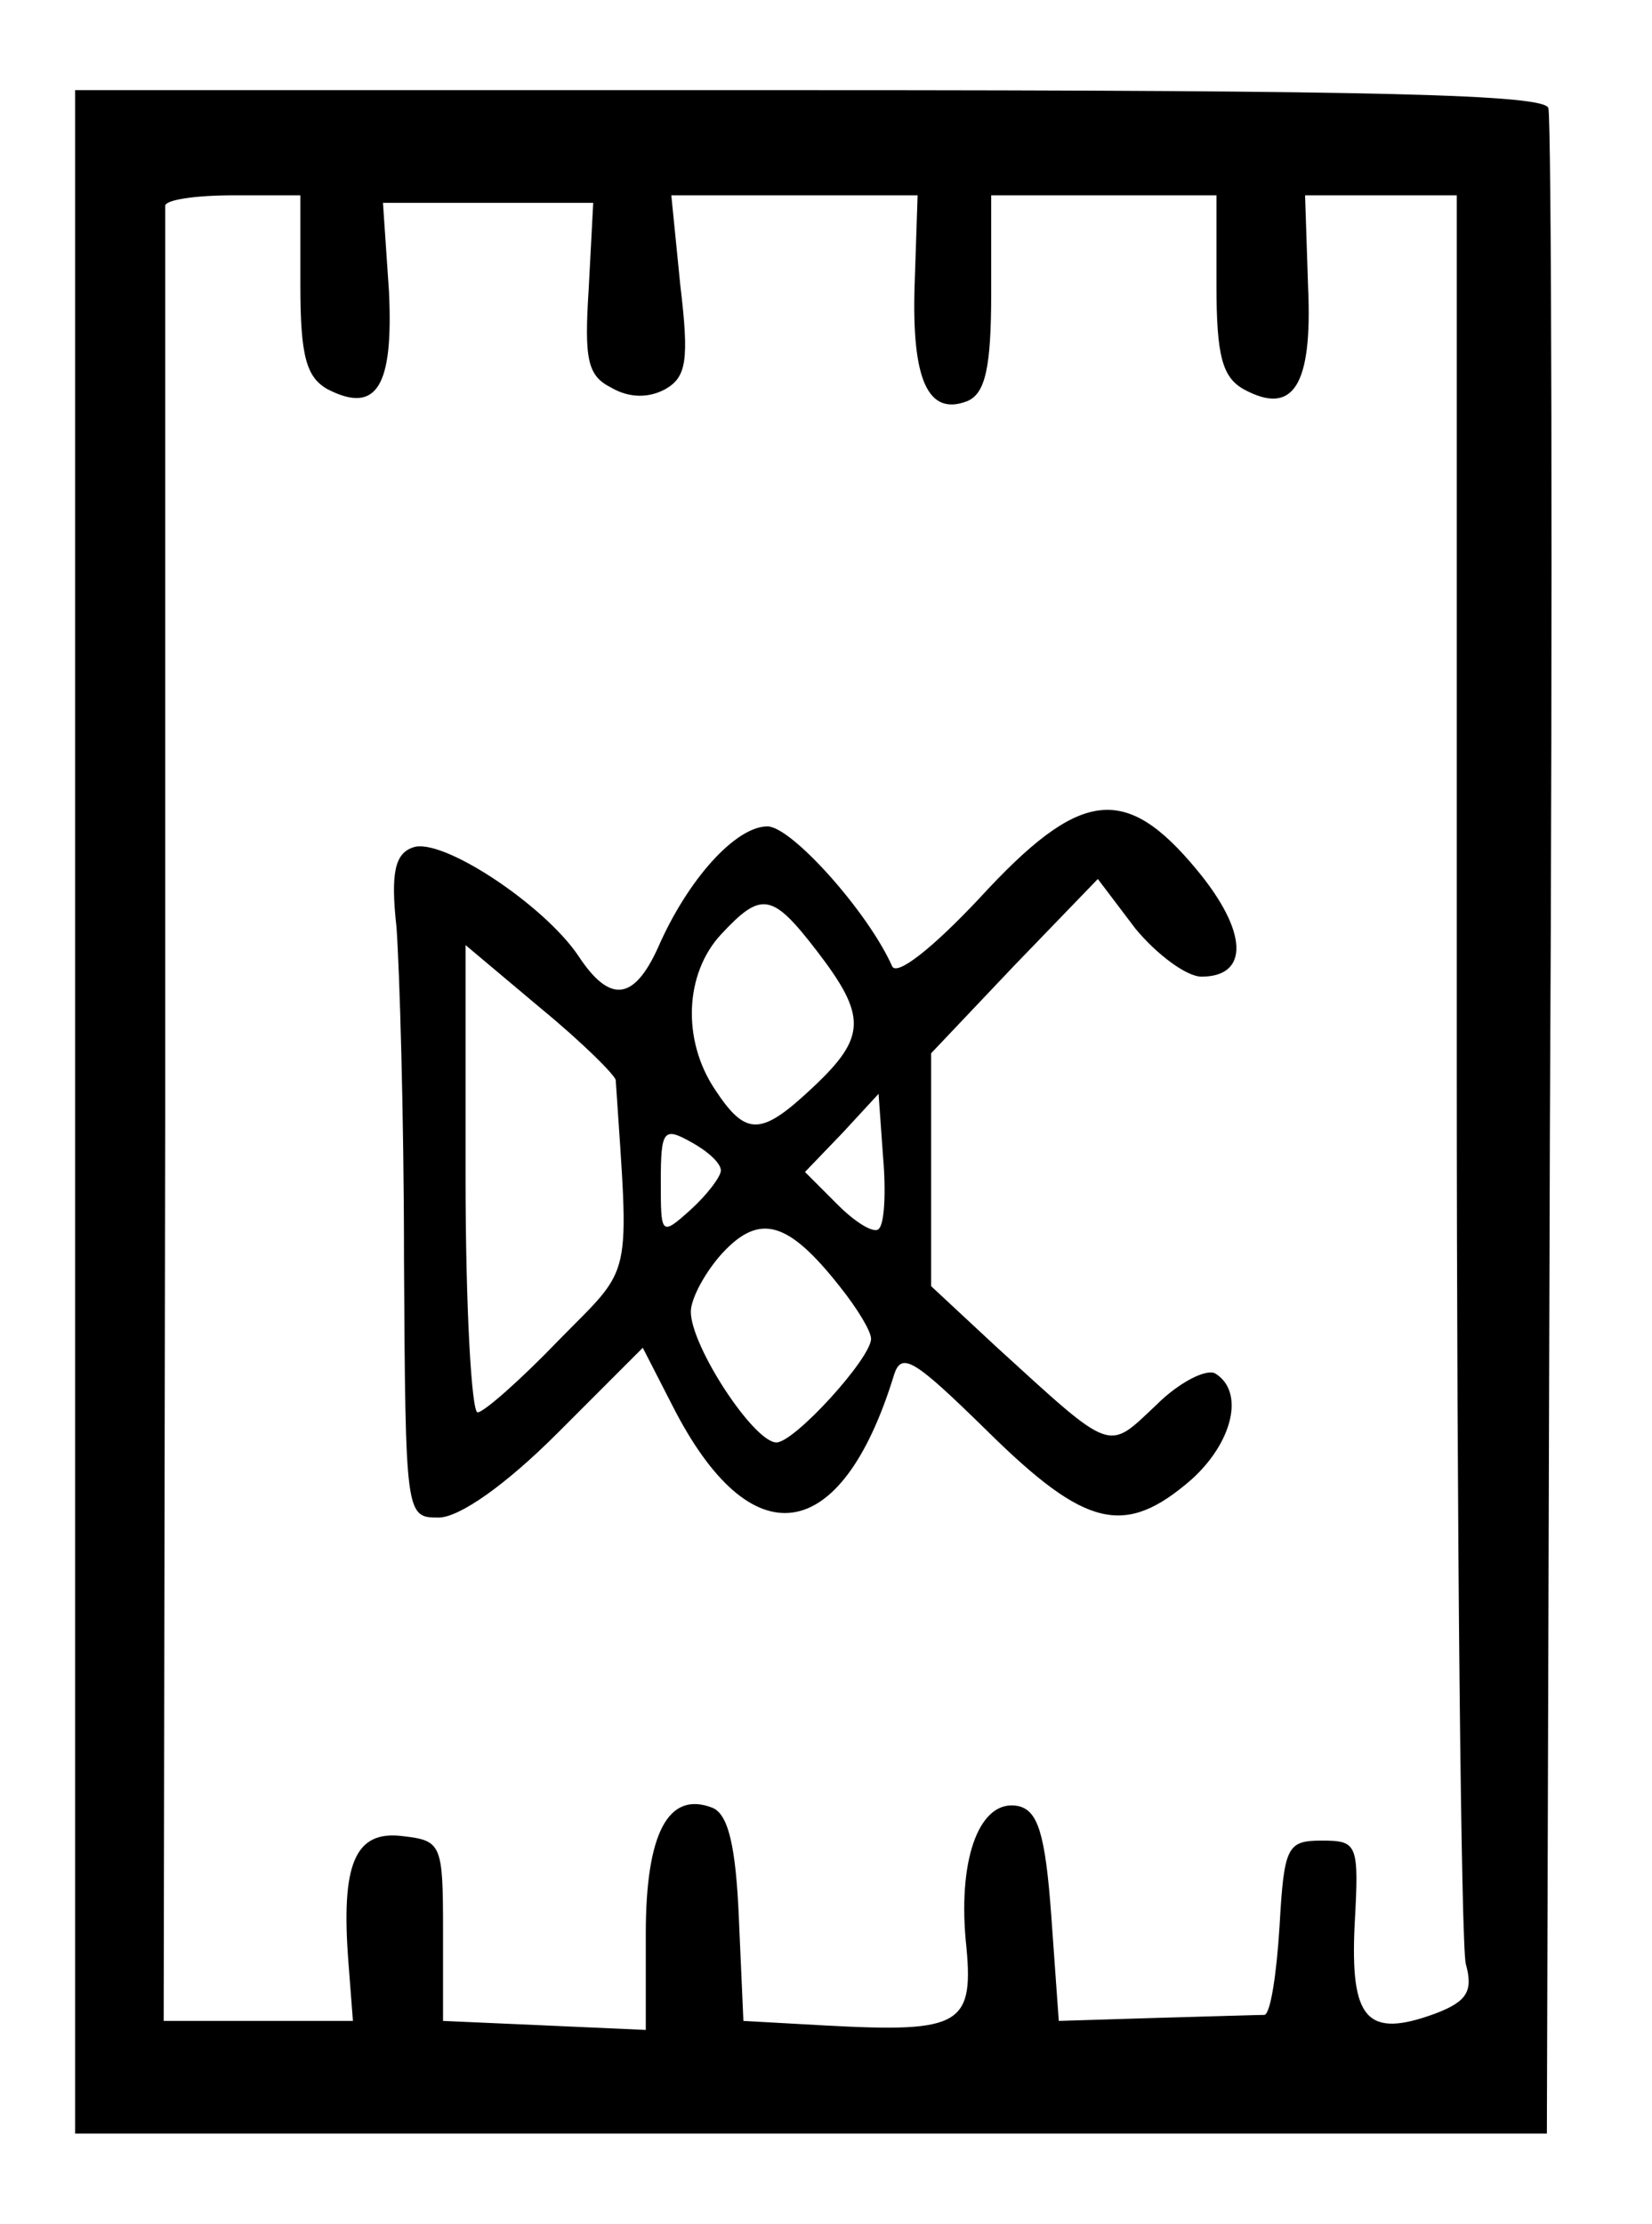<?xml version="1.0" standalone="no"?>
<!DOCTYPE svg PUBLIC "-//W3C//DTD SVG 20010904//EN"
 "http://www.w3.org/TR/2001/REC-SVG-20010904/DTD/svg10.dtd">
<svg version="1.0" xmlns="http://www.w3.org/2000/svg"
 width="110pt" height="148pt" viewBox="0 0 110 148"
 preserveAspectRatio="xMidYMid meet">
<g transform="translate(0,148) scale(0.1,-0.1)"
fill="#000000" stroke="none">
<path d="M50 740 l0 -680 490 0 490 0 2 667 c2 368 1 674 -1 681 -2 9 -109 12
-492 12 l-489 0 0 -680z m150 550 c0 -47 4 -61 18 -69 33 -17 44 2 41 65 l-4
59 70 0 70 0 -3 -57 c-3 -47 -1 -58 15 -66 12 -7 25 -7 36 -1 14 8 16 19 10
69 l-6 60 82 0 82 0 -2 -60 c-2 -63 9 -87 35 -77 12 5 16 22 16 72 l0 65 75 0
75 0 0 -60 c0 -47 4 -61 18 -69 33 -18 46 2 43 68 l-2 61 50 0 51 0 0 -577 c0
-318 3 -588 6 -600 5 -18 1 -25 -20 -33 -46 -17 -57 -4 -54 59 3 54 2 56 -22
56 -23 0 -25 -4 -28 -57 -2 -32 -6 -58 -10 -59 -4 0 -36 -1 -72 -2 l-65 -2 -5
70 c-4 55 -9 70 -22 73 -25 5 -40 -33 -35 -89 6 -57 -2 -62 -94 -57 l-54 3 -3
68 c-2 48 -7 70 -18 74 -29 11 -44 -17 -44 -84 l0 -64 -67 3 -68 3 0 60 c0 58
-1 60 -27 63 -32 4 -41 -19 -36 -84 l3 -39 -63 0 -63 0 1 600 c0 330 0 603 0
608 0 4 20 7 45 7 l45 0 0 -60z"/>
<path d="M652 882 c-31 -33 -55 -52 -58 -45 -16 36 -67 93 -83 93 -21 0 -53
-35 -73 -81 -16 -35 -32 -37 -53 -5 -23 34 -91 79 -110 72 -12 -4 -15 -17 -11
-53 2 -27 5 -126 5 -220 1 -172 1 -173 23 -173 14 0 45 22 79 56 l57 57 20
-39 c52 -102 112 -93 147 20 5 17 13 12 63 -37 65 -64 91 -70 135 -32 28 25
36 59 16 71 -6 3 -24 -6 -39 -21 -33 -31 -28 -33 -107 39 l-43 40 0 77 0 78
55 58 56 58 25 -33 c14 -17 34 -32 44 -32 32 0 31 30 -3 71 -48 58 -78 54
-145 -19z m-108 -35 c33 -43 33 -57 -2 -90 -35 -33 -45 -34 -66 -2 -22 33 -20
77 4 103 27 29 34 28 64 -11z m-134 -86 c9 -136 12 -122 -38 -173 -26 -27 -50
-48 -54 -48 -4 0 -8 70 -8 156 l0 155 50 -42 c28 -23 50 -45 50 -48z m175 -99
c-3 -3 -15 4 -27 16 l-22 22 25 26 24 26 3 -42 c2 -23 1 -45 -3 -48z m-105 39
c0 -4 -9 -16 -20 -26 -20 -18 -20 -17 -20 19 0 34 2 36 20 26 11 -6 20 -14 20
-19z m79 -77 c12 -15 21 -30 21 -35 0 -13 -51 -69 -63 -69 -15 0 -57 64 -57
87 0 9 10 27 21 39 25 27 44 21 78 -22z"/>
</g>
</svg>
